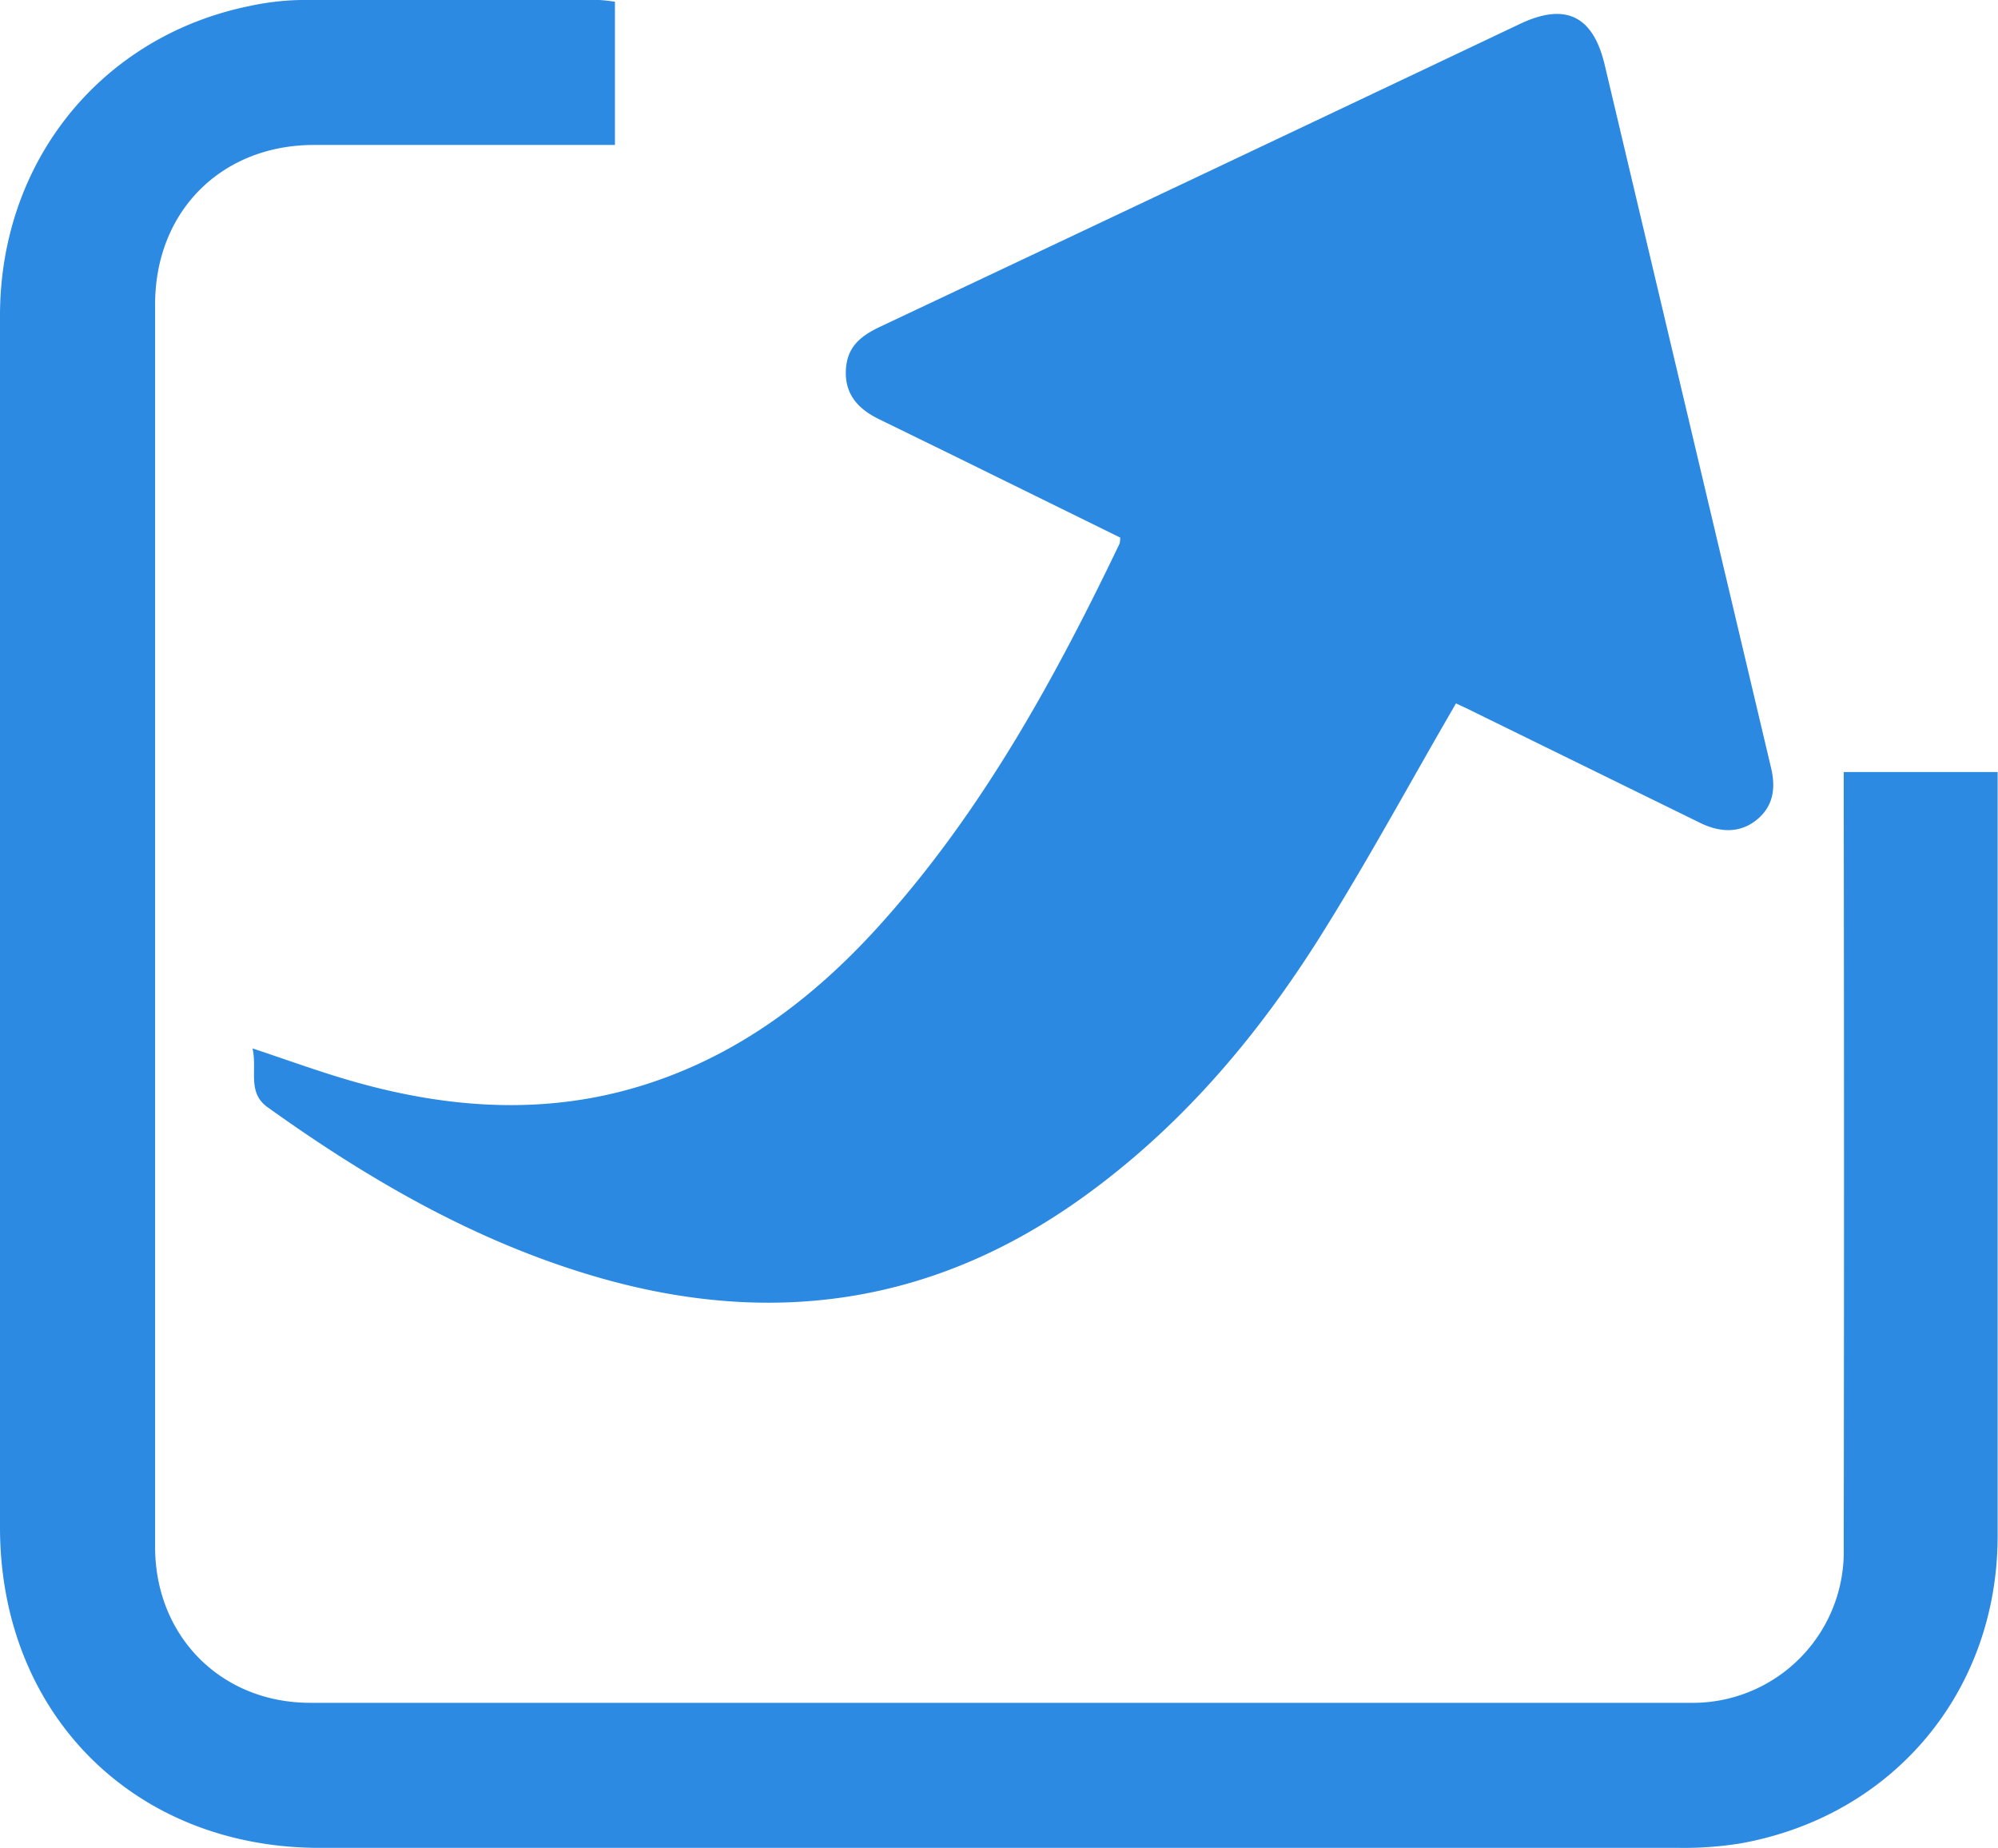 <svg xmlns="http://www.w3.org/2000/svg" viewBox="0 0 216.16 199.91"><defs><style>.cls-1{fill:#2b89e1;}.cls-2{fill:#2d8ae2;}</style></defs><g id="Layer_2" data-name="Layer 2"><g id="Layer_1-2" data-name="Layer 1"><path class="cls-1" d="M157.52,76.09c-5.1,8.78-9.77,17.44-15,25.71-6.81,10.72-15,20.29-25.43,27.76-15.78,11.33-33,14-51.63,8.83-13.42-3.74-25.27-10.57-36.5-18.61-2.26-1.61-1.1-4-1.64-6.37,3.79,1.26,7.15,2.49,10.57,3.48,11,3.19,22.15,3.87,33.2,0,9.76-3.39,17.63-9.58,24.42-17.19,10.86-12.16,18.62-26.3,25.62-40.9a2.74,2.74,0,0,0,.06-.65L102.58,49l-7.53-3.68c-2.16-1.07-3.63-2.61-3.54-5.2s1.59-3.77,3.72-4.78Q129.86,19,164.46,2.58c4.9-2.32,7.89-.89,9.15,4.44q9,38,18,76.05c.52,2.19.25,4.17-1.59,5.64s-4,1.32-6.07.31L159.43,77C158.73,76.64,158,76.32,157.52,76.09Z"/><path class="cls-2" d="M66.53.19V15.68H63.91c-10,0-20,0-29.94,0s-17.18,7.1-17.19,17.24q0,67.2,0,134.41c0,9.66,7.13,16.87,16.79,16.87q74.63,0,149.24,0a16.35,16.35,0,0,0,16.66-16.75q.06-40.57,0-81.13V83.51h16.65v2.22q0,40.22,0,80.41c0,16.81-11.28,30.29-27.78,33.26a38.23,38.23,0,0,1-6.68.49q-73.53,0-147.07,0C14.49,199.89,0,185.38,0,165.21Q0,99.67,0,34.15C0,17.4,11,3.91,27,.65A28.73,28.73,0,0,1,32.49,0C43.27,0,54.05,0,64.82,0A16.35,16.35,0,0,1,66.53.19Z"/></g></g></svg>